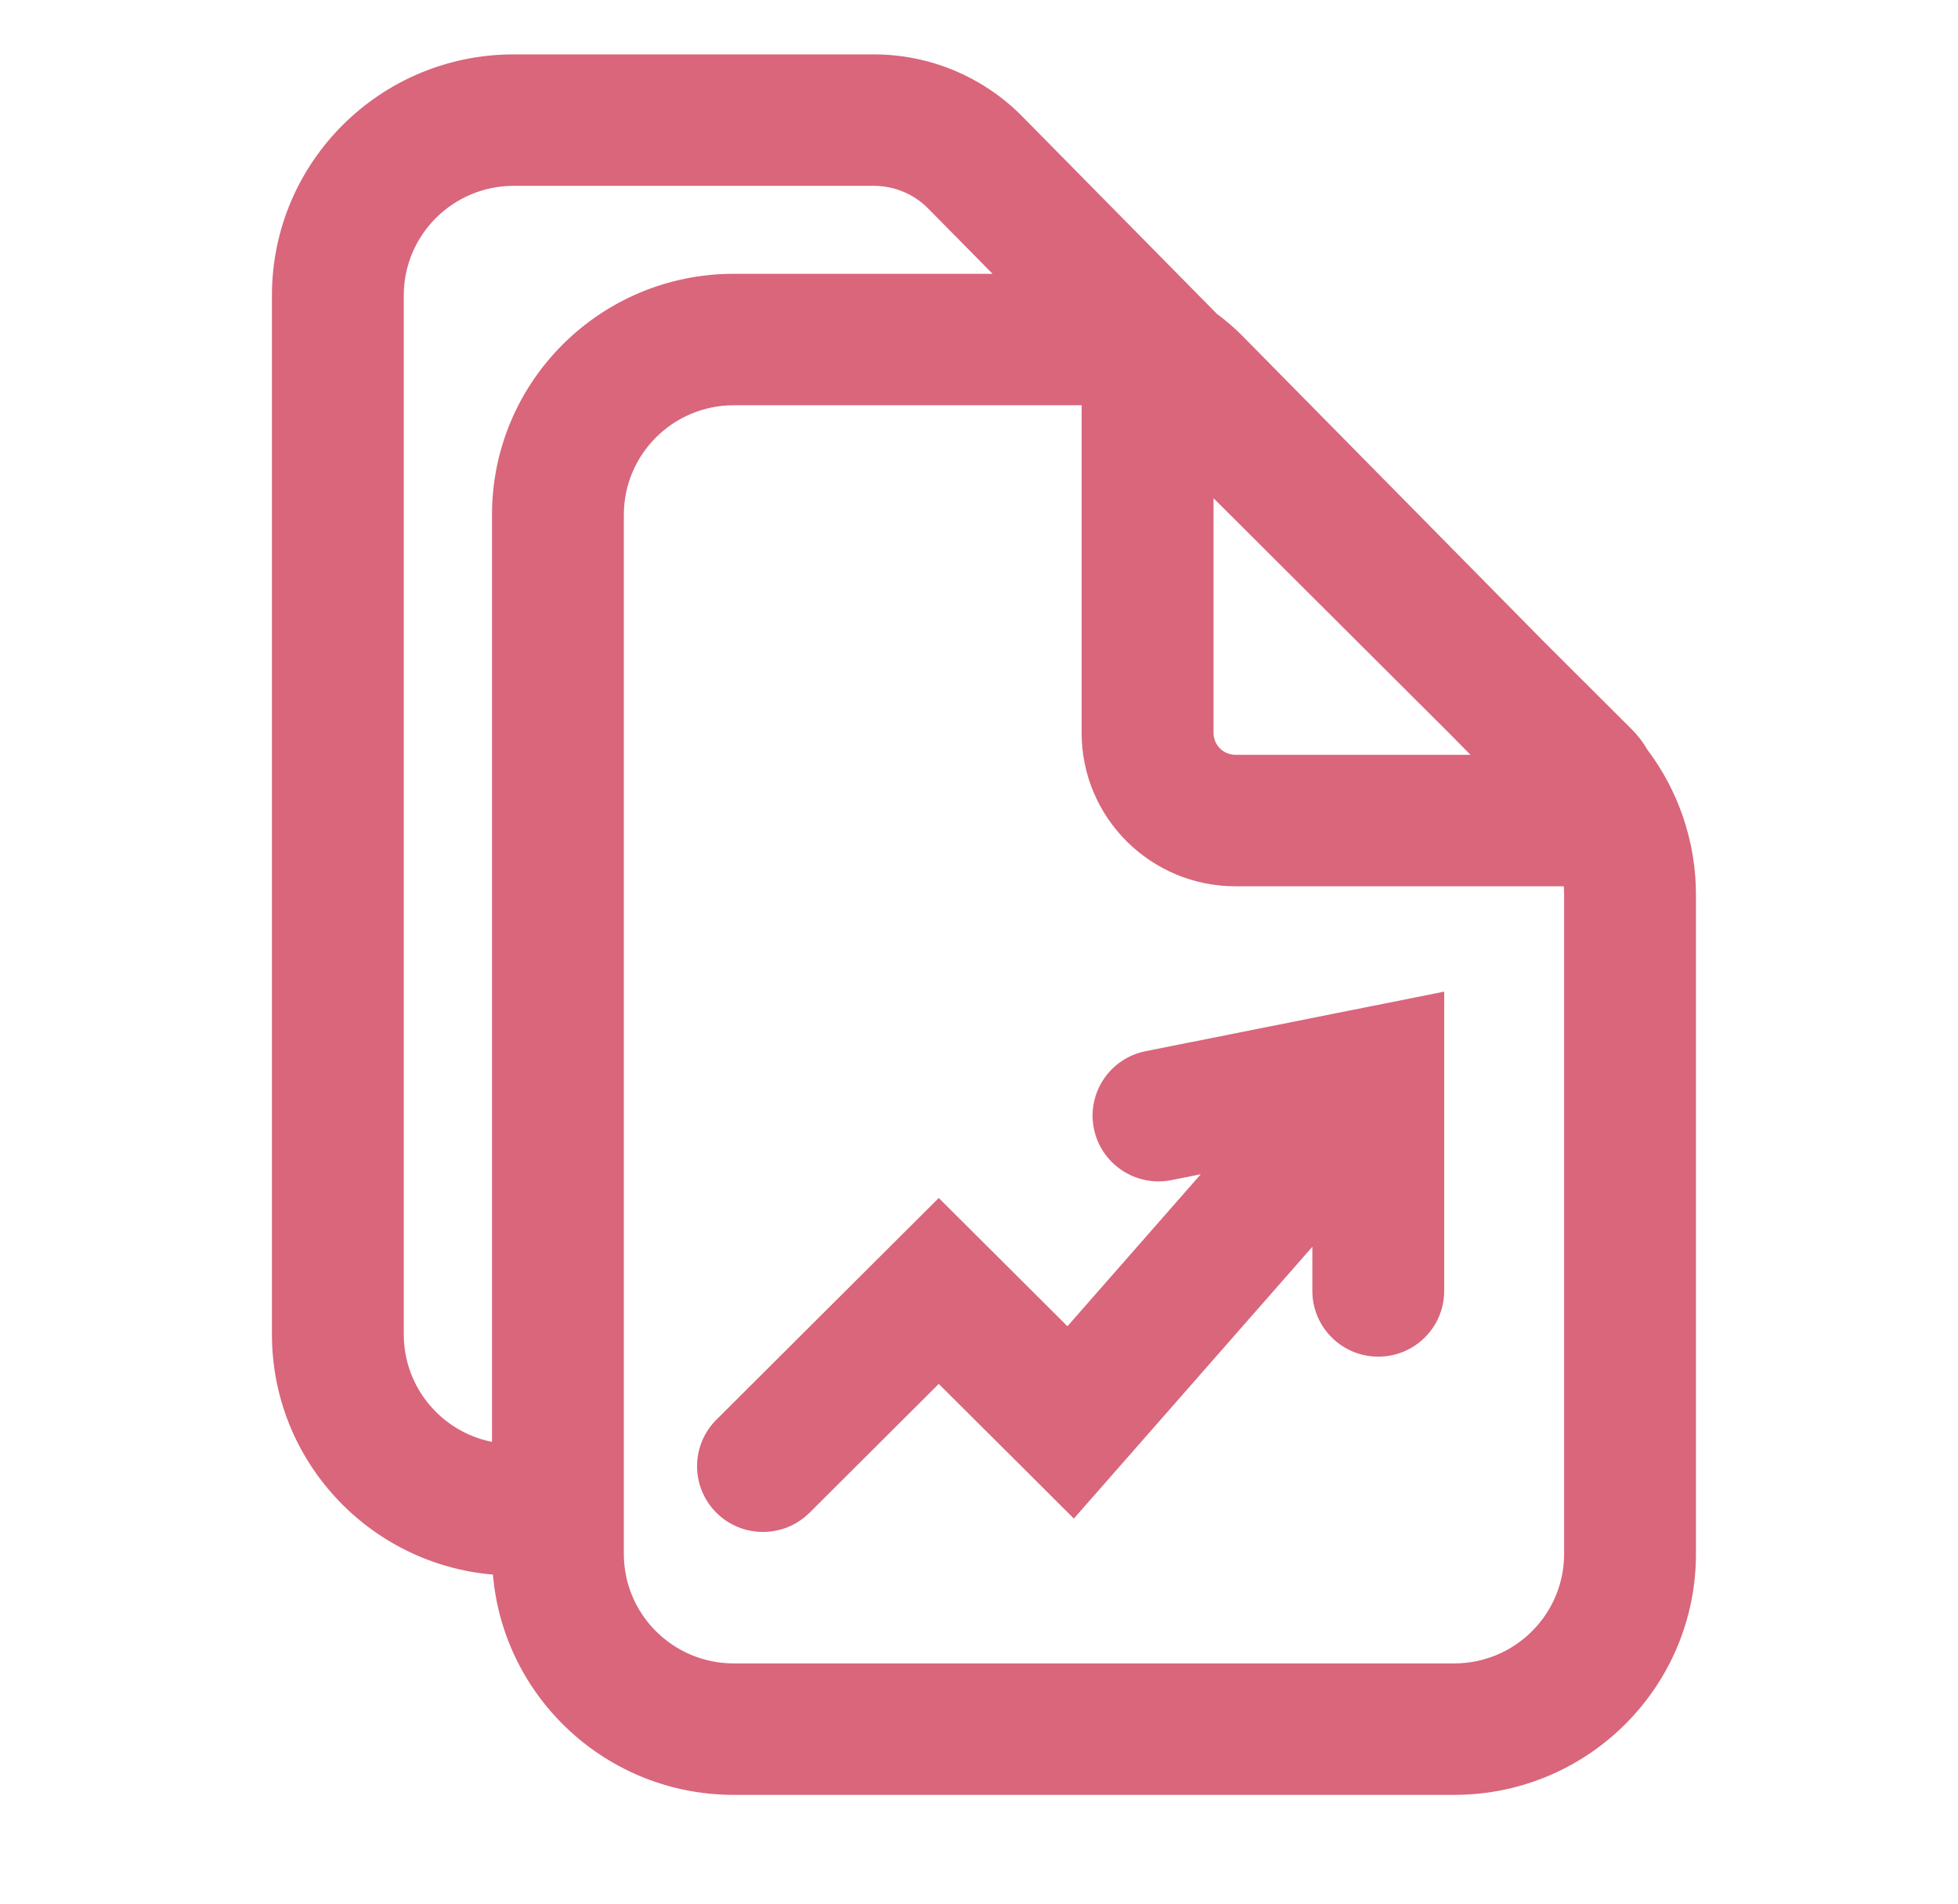 <svg width="36" height="35" viewBox="0 0 36 35" fill="none" xmlns="http://www.w3.org/2000/svg">
<path fill-rule="evenodd" clip-rule="evenodd" d="M7.424 5.431C7.424 4.319 8.329 3.417 9.444 3.417H16.068C16.443 3.417 16.803 3.567 17.066 3.834L18.249 5.034H13.491C11.036 5.034 9.046 7.018 9.046 9.465V26.51C8.121 26.326 7.424 25.511 7.424 24.535V5.431ZM9.063 28.95C6.787 28.757 5 26.854 5 24.535V5.431C5 2.984 6.99 1 9.444 1H16.068C17.093 1 18.076 1.411 18.795 2.14L22.375 5.772C22.54 5.893 22.696 6.027 22.841 6.174L28.377 11.789L29.999 13.407C30.115 13.522 30.209 13.646 30.284 13.777C30.863 14.542 31.182 15.479 31.182 16.448V19.017V28.569C31.182 31.016 29.192 33 26.737 33H13.491C11.165 33 9.256 31.219 9.063 28.95ZM13.491 7.451C12.375 7.451 11.47 8.353 11.47 9.465V28.569C11.47 29.681 12.375 30.583 13.491 30.583H26.737C27.853 30.583 28.758 29.681 28.758 28.569V19.017V16.448C28.758 16.397 28.756 16.346 28.752 16.295H22.716C21.154 16.295 19.887 15.032 19.887 13.475V7.451H13.491ZM27.037 13.878L26.655 13.491L22.312 9.16V13.475C22.312 13.697 22.492 13.878 22.716 13.878H27.037ZM22.078 21.589L19.626 24.384L18.117 22.88L17.26 22.026L16.403 22.88L13.171 26.103C12.698 26.575 12.698 27.34 13.171 27.812C13.644 28.284 14.412 28.284 14.885 27.812L17.26 25.444L18.828 27.006L19.744 27.92L20.597 26.948L24.129 22.923V23.735C24.129 24.402 24.672 24.943 25.341 24.943C26.011 24.943 26.553 24.402 26.553 23.735V19.713C26.553 19.709 26.553 19.704 26.553 19.7V18.232L25.115 18.519C25.107 18.52 25.099 18.522 25.091 18.524L21.063 19.327C20.407 19.458 19.981 20.094 20.112 20.749C20.244 21.403 20.882 21.828 21.538 21.697L22.078 21.589Z" fill="#D9667B"/>
</svg>
